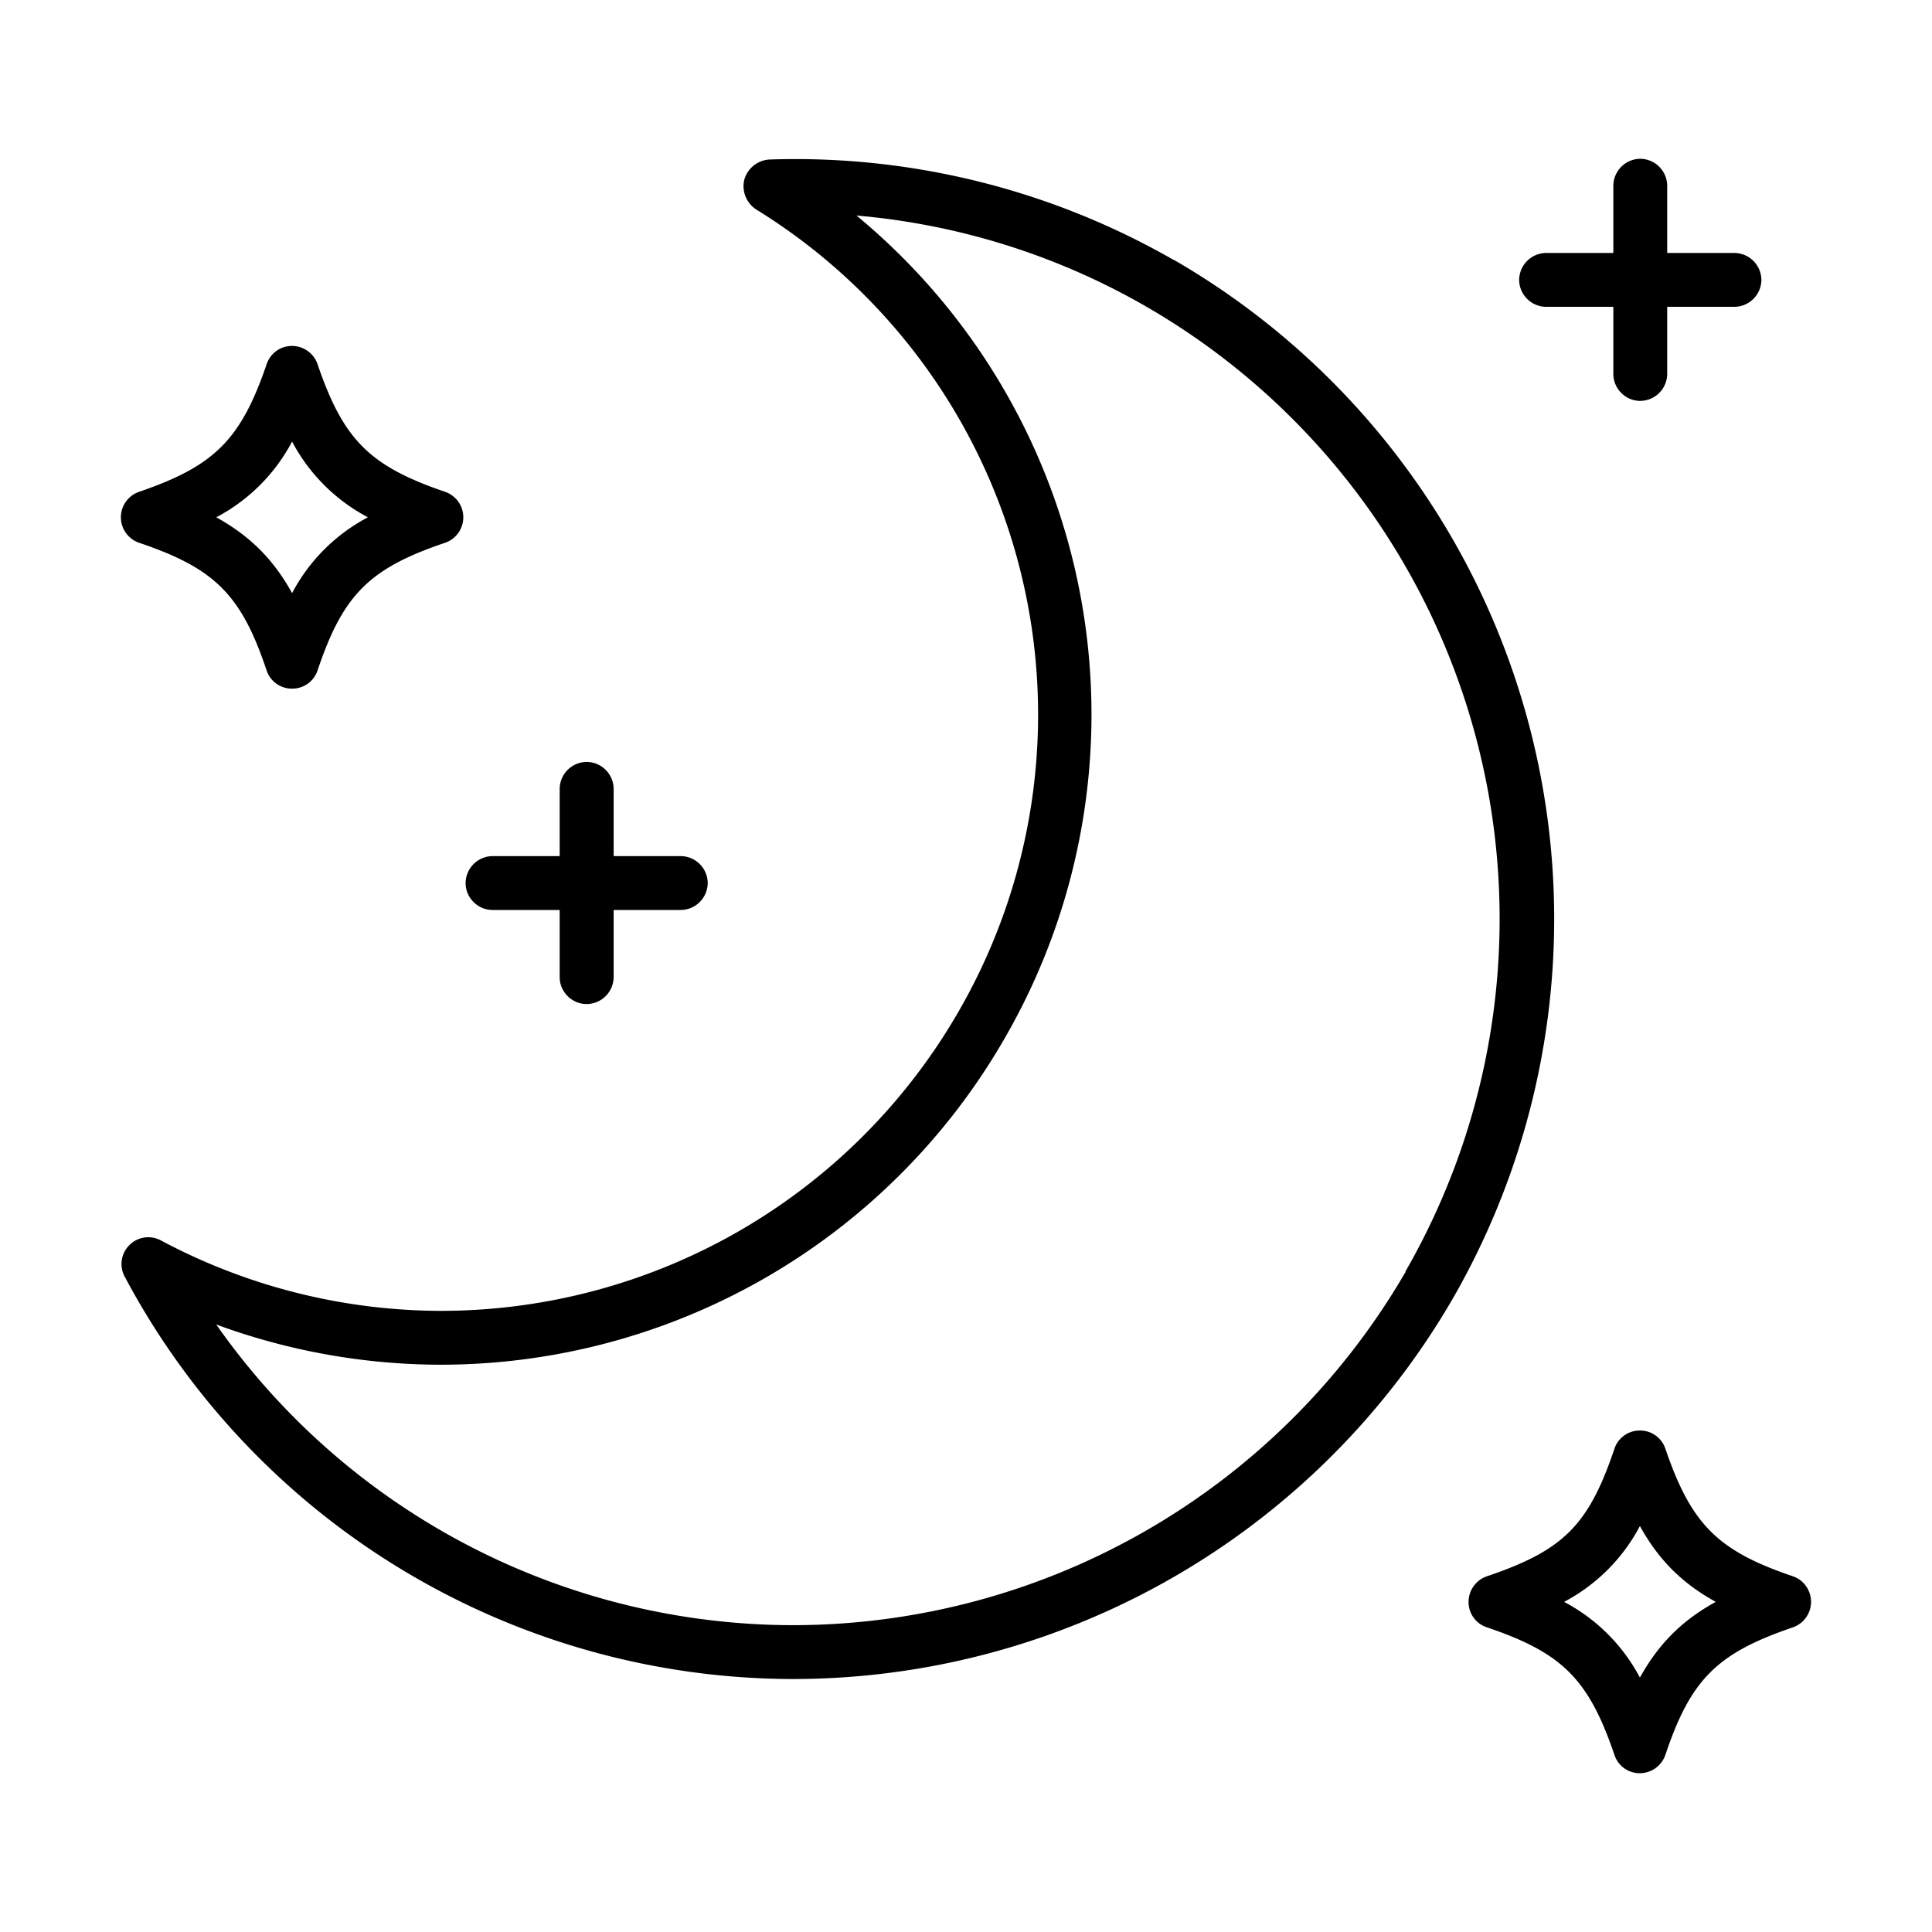 <svg id="strib-weather-night-lg" viewBox="0 0 16 16" width="16" height="16" fill="currentcolor" class="strib-icon strib-weather-night-lg" xmlns="http://www.w3.org/2000/svg">
  <path d="M12.805 2.541h.556v.556c0 .122.101.223.223.223a.225.225 0 0 0 .223-.223v-.556h.556a.225.225 0 0 0 .224-.223.225.225 0 0 0-.224-.223h-.556v-.557a.225.225 0 0 0-.223-.223.225.225 0 0 0-.223.223v.557h-.556a.225.225 0 0 0-.224.223c0 .122.102.223.224.223m2.043 10.513c-.624-.211-.842-.431-1.056-1.056a.22.22 0 0 0-.211-.151.22.22 0 0 0-.211.151c-.214.634-.423.842-1.056 1.056a.225.225 0 0 0-.152.212.22.22 0 0 0 .152.211c.624.211.842.428 1.056 1.056a.22.22 0 0 0 .211.152.225.225 0 0 0 .211-.152c.211-.628.429-.842 1.056-1.056a.224.224 0 0 0 0-.423m-1.267.839a1.5 1.5 0 0 0-.628-.627 1.5 1.5 0 0 0 .628-.628c.155.28.348.473.628.628-.28.154-.473.348-.628.627M6.373 1.321a6.3 6.3 0 0 1 3.349.833h.003a6.305 6.305 0 0 1 2.306 8.601 6.32 6.32 0 0 1-5.456 3.15 6.28 6.28 0 0 1-5.542-3.332.22.22 0 0 1 .038-.261.22.22 0 0 1 .262-.039 4.95 4.95 0 0 0 2.323.583A4.95 4.95 0 0 0 7.931 8.39a4.917 4.917 0 0 0-1.668-6.655.23.23 0 0 1-.099-.247.23.23 0 0 1 .209-.167m.196 12.138a5.87 5.87 0 0 0 5.072-2.927h-.003a5.856 5.856 0 0 0-2.142-7.991 5.8 5.8 0 0 0-2.403-.756 5.36 5.36 0 0 1 1.219 6.828 5.39 5.39 0 0 1-4.661 2.689 5.4 5.4 0 0 1-1.86-.333 5.84 5.84 0 0 0 4.778 2.49m-2.49-5.923h.556v.556c0 .122.101.223.223.223a.225.225 0 0 0 .224-.223v-.556h.556a.225.225 0 0 0 .223-.223.225.225 0 0 0-.223-.223h-.556v-.557a.225.225 0 0 0-.224-.223.225.225 0 0 0-.223.223v.557h-.556a.225.225 0 0 0-.223.223c0 .122.101.223.223.223M2.208 5.552c-.211-.628-.429-.845-1.056-1.057a.223.223 0 0 1 0-.422c.624-.214.842-.431 1.056-1.056a.22.22 0 0 1 .211-.152c.095 0 .182.063.211.152.214.625.429.842 1.056 1.056a.223.223 0 0 1 0 .422c-.627.212-.845.429-1.056 1.057a.22.22 0 0 1-.211.151.22.22 0 0 1-.211-.151m.839-1.268a1.5 1.5 0 0 1-.628-.627 1.5 1.5 0 0 1-.628.627c.28.155.473.348.628.628a1.5 1.5 0 0 1 .628-.628"/>
</svg>